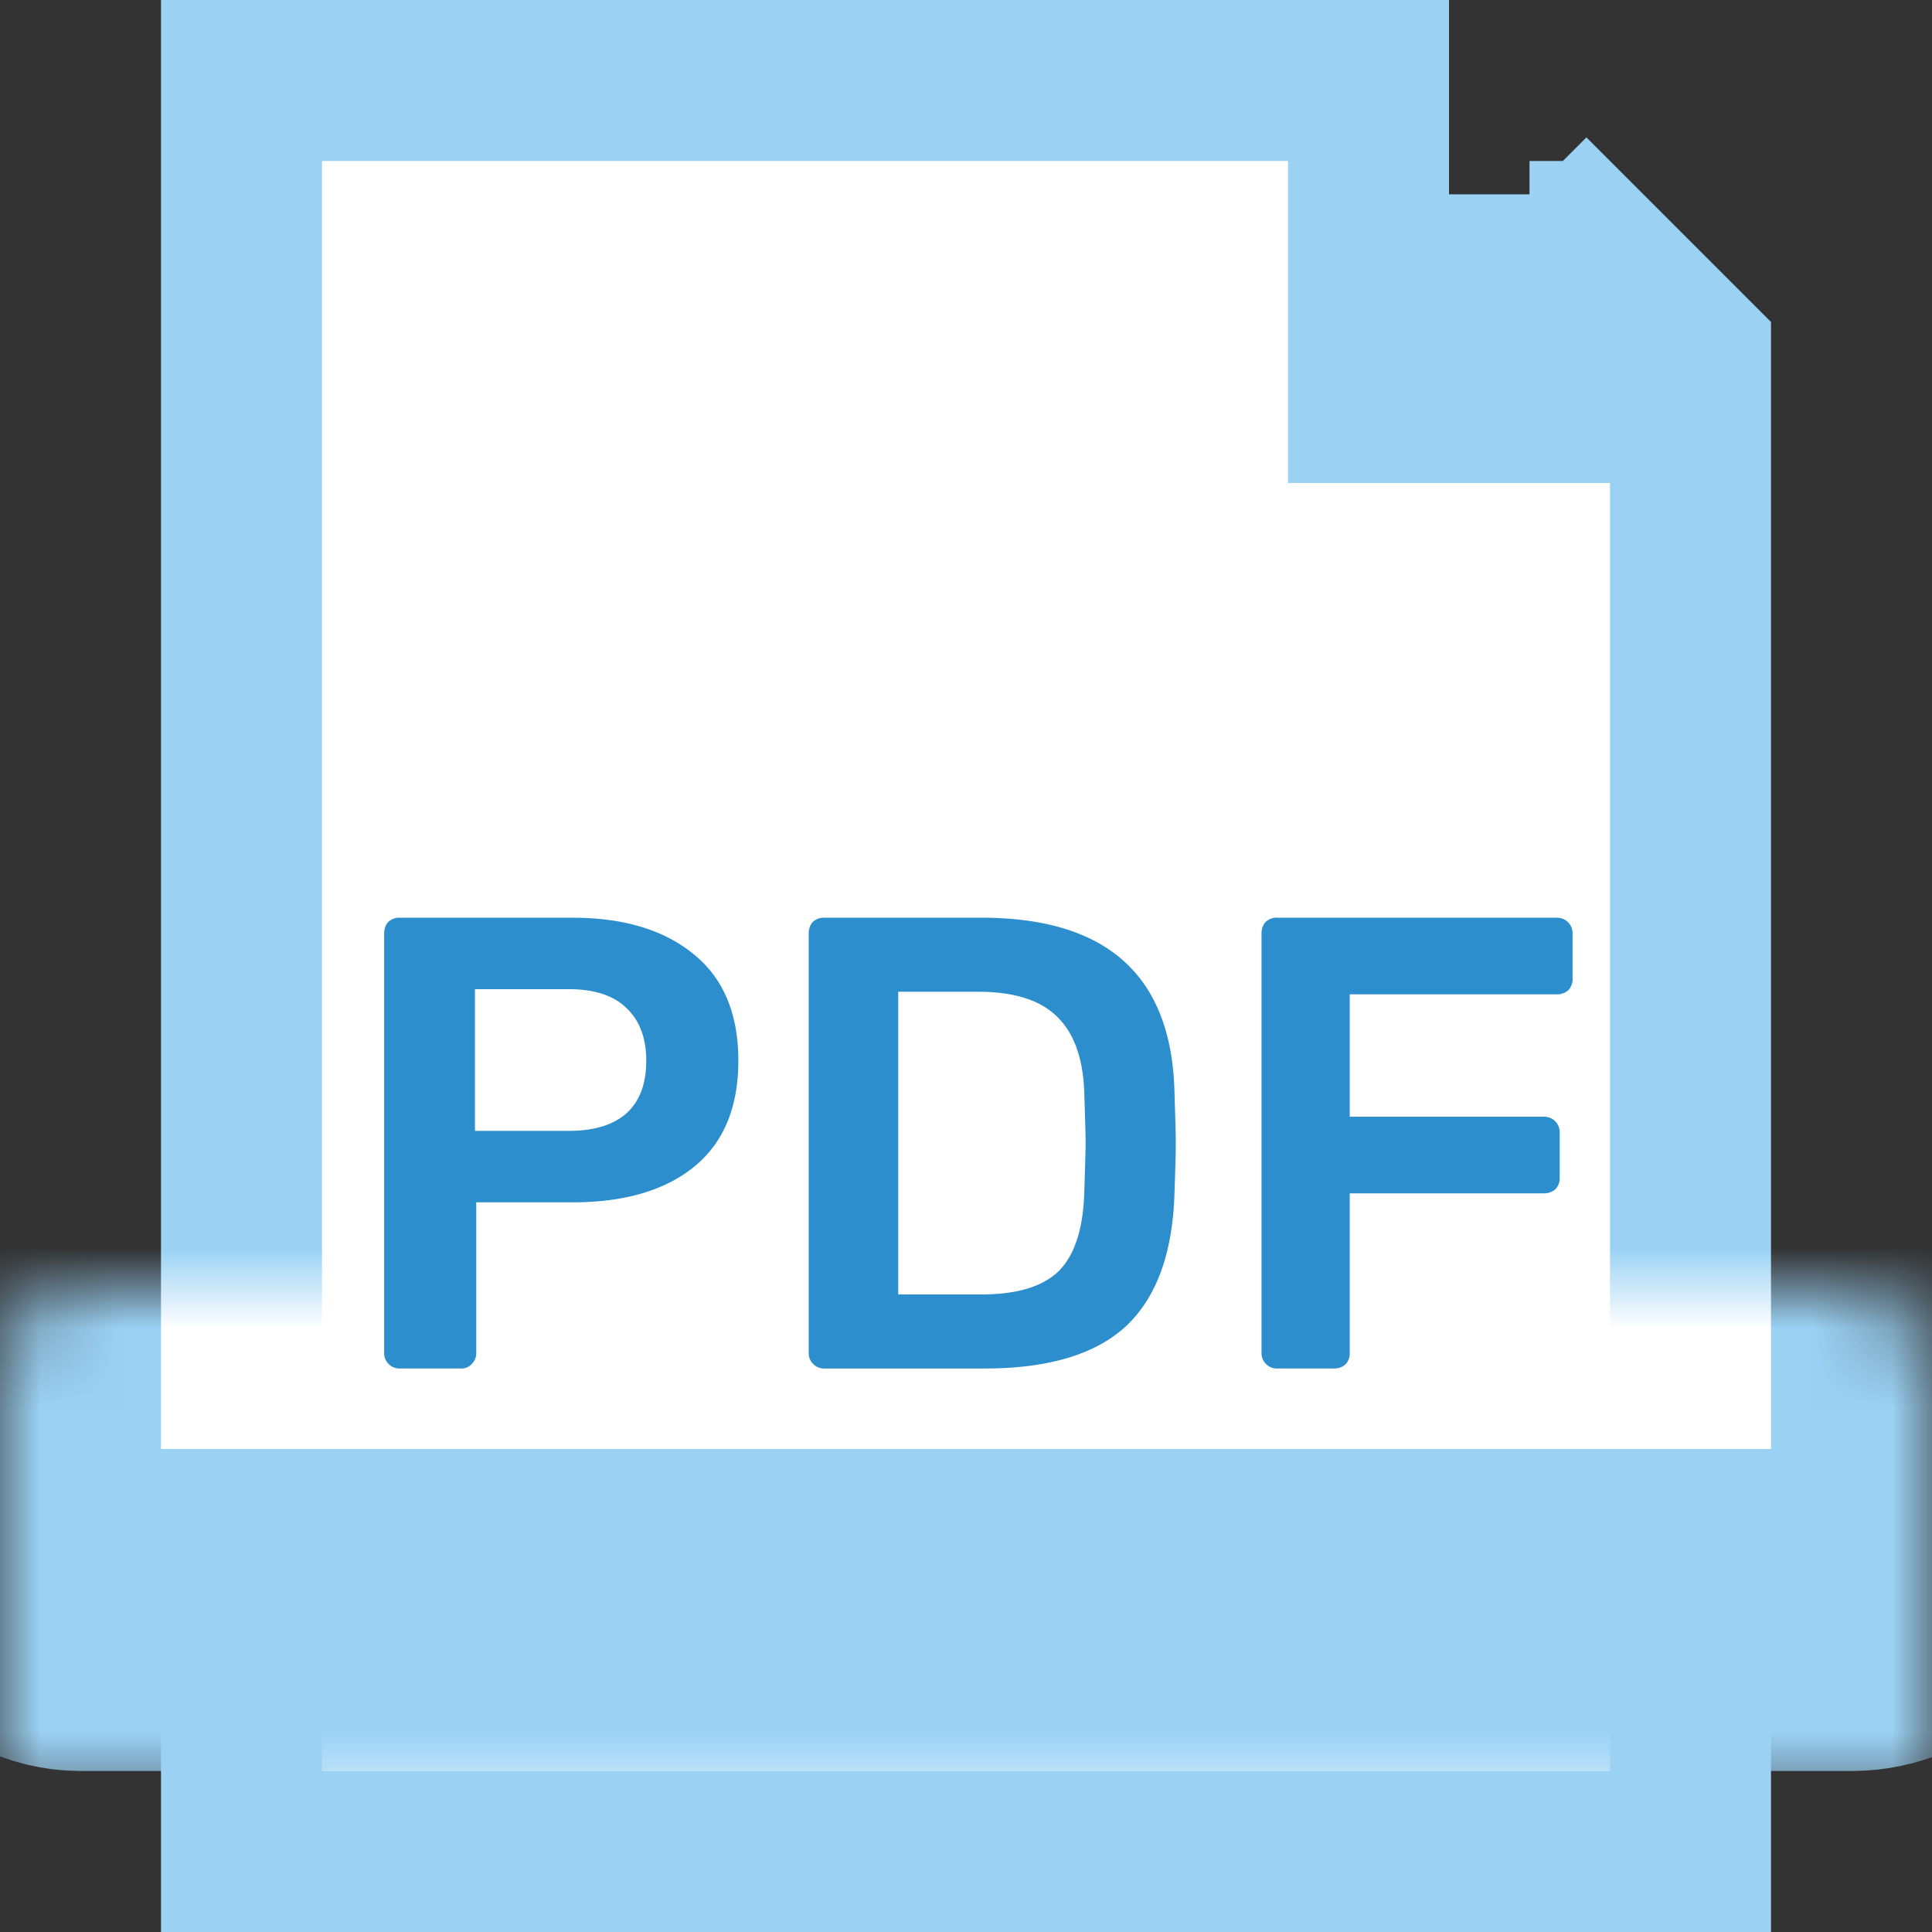 <svg width="24" height="24" fill="none" xmlns="http://www.w3.org/2000/svg"><rect width="100%" height="100%" fill="#333333" stroke="none"/><path d="M3 1h14v4h4v18H3V1zm16 1.414l.586.586H19v-.586z" fill="#fff" stroke="#9BD2F4" stroke-width="2"/><mask id="a" fill="#fff"><rect y="8" width="24" height="12" rx="1"/></mask><rect y="8" width="24" height="12" rx="1" fill="#fff" stroke="#9BD2F4" stroke-width="4" mask="url(#a)"/><path d="M4.964 17a.185.185 0 01-.136-.056.185.185 0 01-.056-.136V11.6c0-.059.016-.107.048-.144a.195.195 0 01.144-.056h2.144c.64 0 1.144.152 1.512.456.368.299.552.739.552 1.32 0 .581-.184 1.021-.552 1.32-.362.293-.866.44-1.512.44H5.916v1.872a.185.185 0 01-.056.136.17.17 0 01-.136.056h-.76zm2.104-2.952c.31 0 .547-.072.712-.216.166-.15.248-.368.248-.656 0-.277-.08-.493-.24-.648-.16-.16-.4-.24-.72-.24H5.9v1.76h1.168zM10.238 17a.185.185 0 01-.136-.056.185.185 0 01-.056-.136V11.6c0-.059.016-.107.048-.144a.195.195 0 01.144-.056h1.952c1.568 0 2.368.725 2.4 2.176.01.31.016.517.016.624 0 .101-.005.307-.016.616-.021.747-.222 1.299-.6 1.656-.379.352-.966.528-1.76.528h-1.992zm1.952-.92c.448 0 .77-.099.968-.296.197-.203.301-.533.312-.992.01-.32.016-.52.016-.6 0-.085-.006-.283-.016-.592-.01-.437-.123-.76-.336-.968-.208-.208-.536-.312-.984-.312h-.992v3.76h1.032zm3.673.92a.185.185 0 01-.136-.056.185.185 0 01-.056-.136V11.6c0-.059.016-.107.048-.144a.195.195 0 01.144-.056h3.472c.058 0 .107.019.144.056a.195.195 0 01.056.144v.56a.195.195 0 01-.056.144.214.214 0 01-.144.048h-2.568v1.52h2.408c.058 0 .107.019.144.056a.195.195 0 01.056.144v.56a.195.195 0 01-.056.144.214.214 0 01-.144.048h-2.408v1.984a.195.195 0 01-.056.144.214.214 0 01-.144.048h-.704z" fill="#2C8ECC"/></svg>